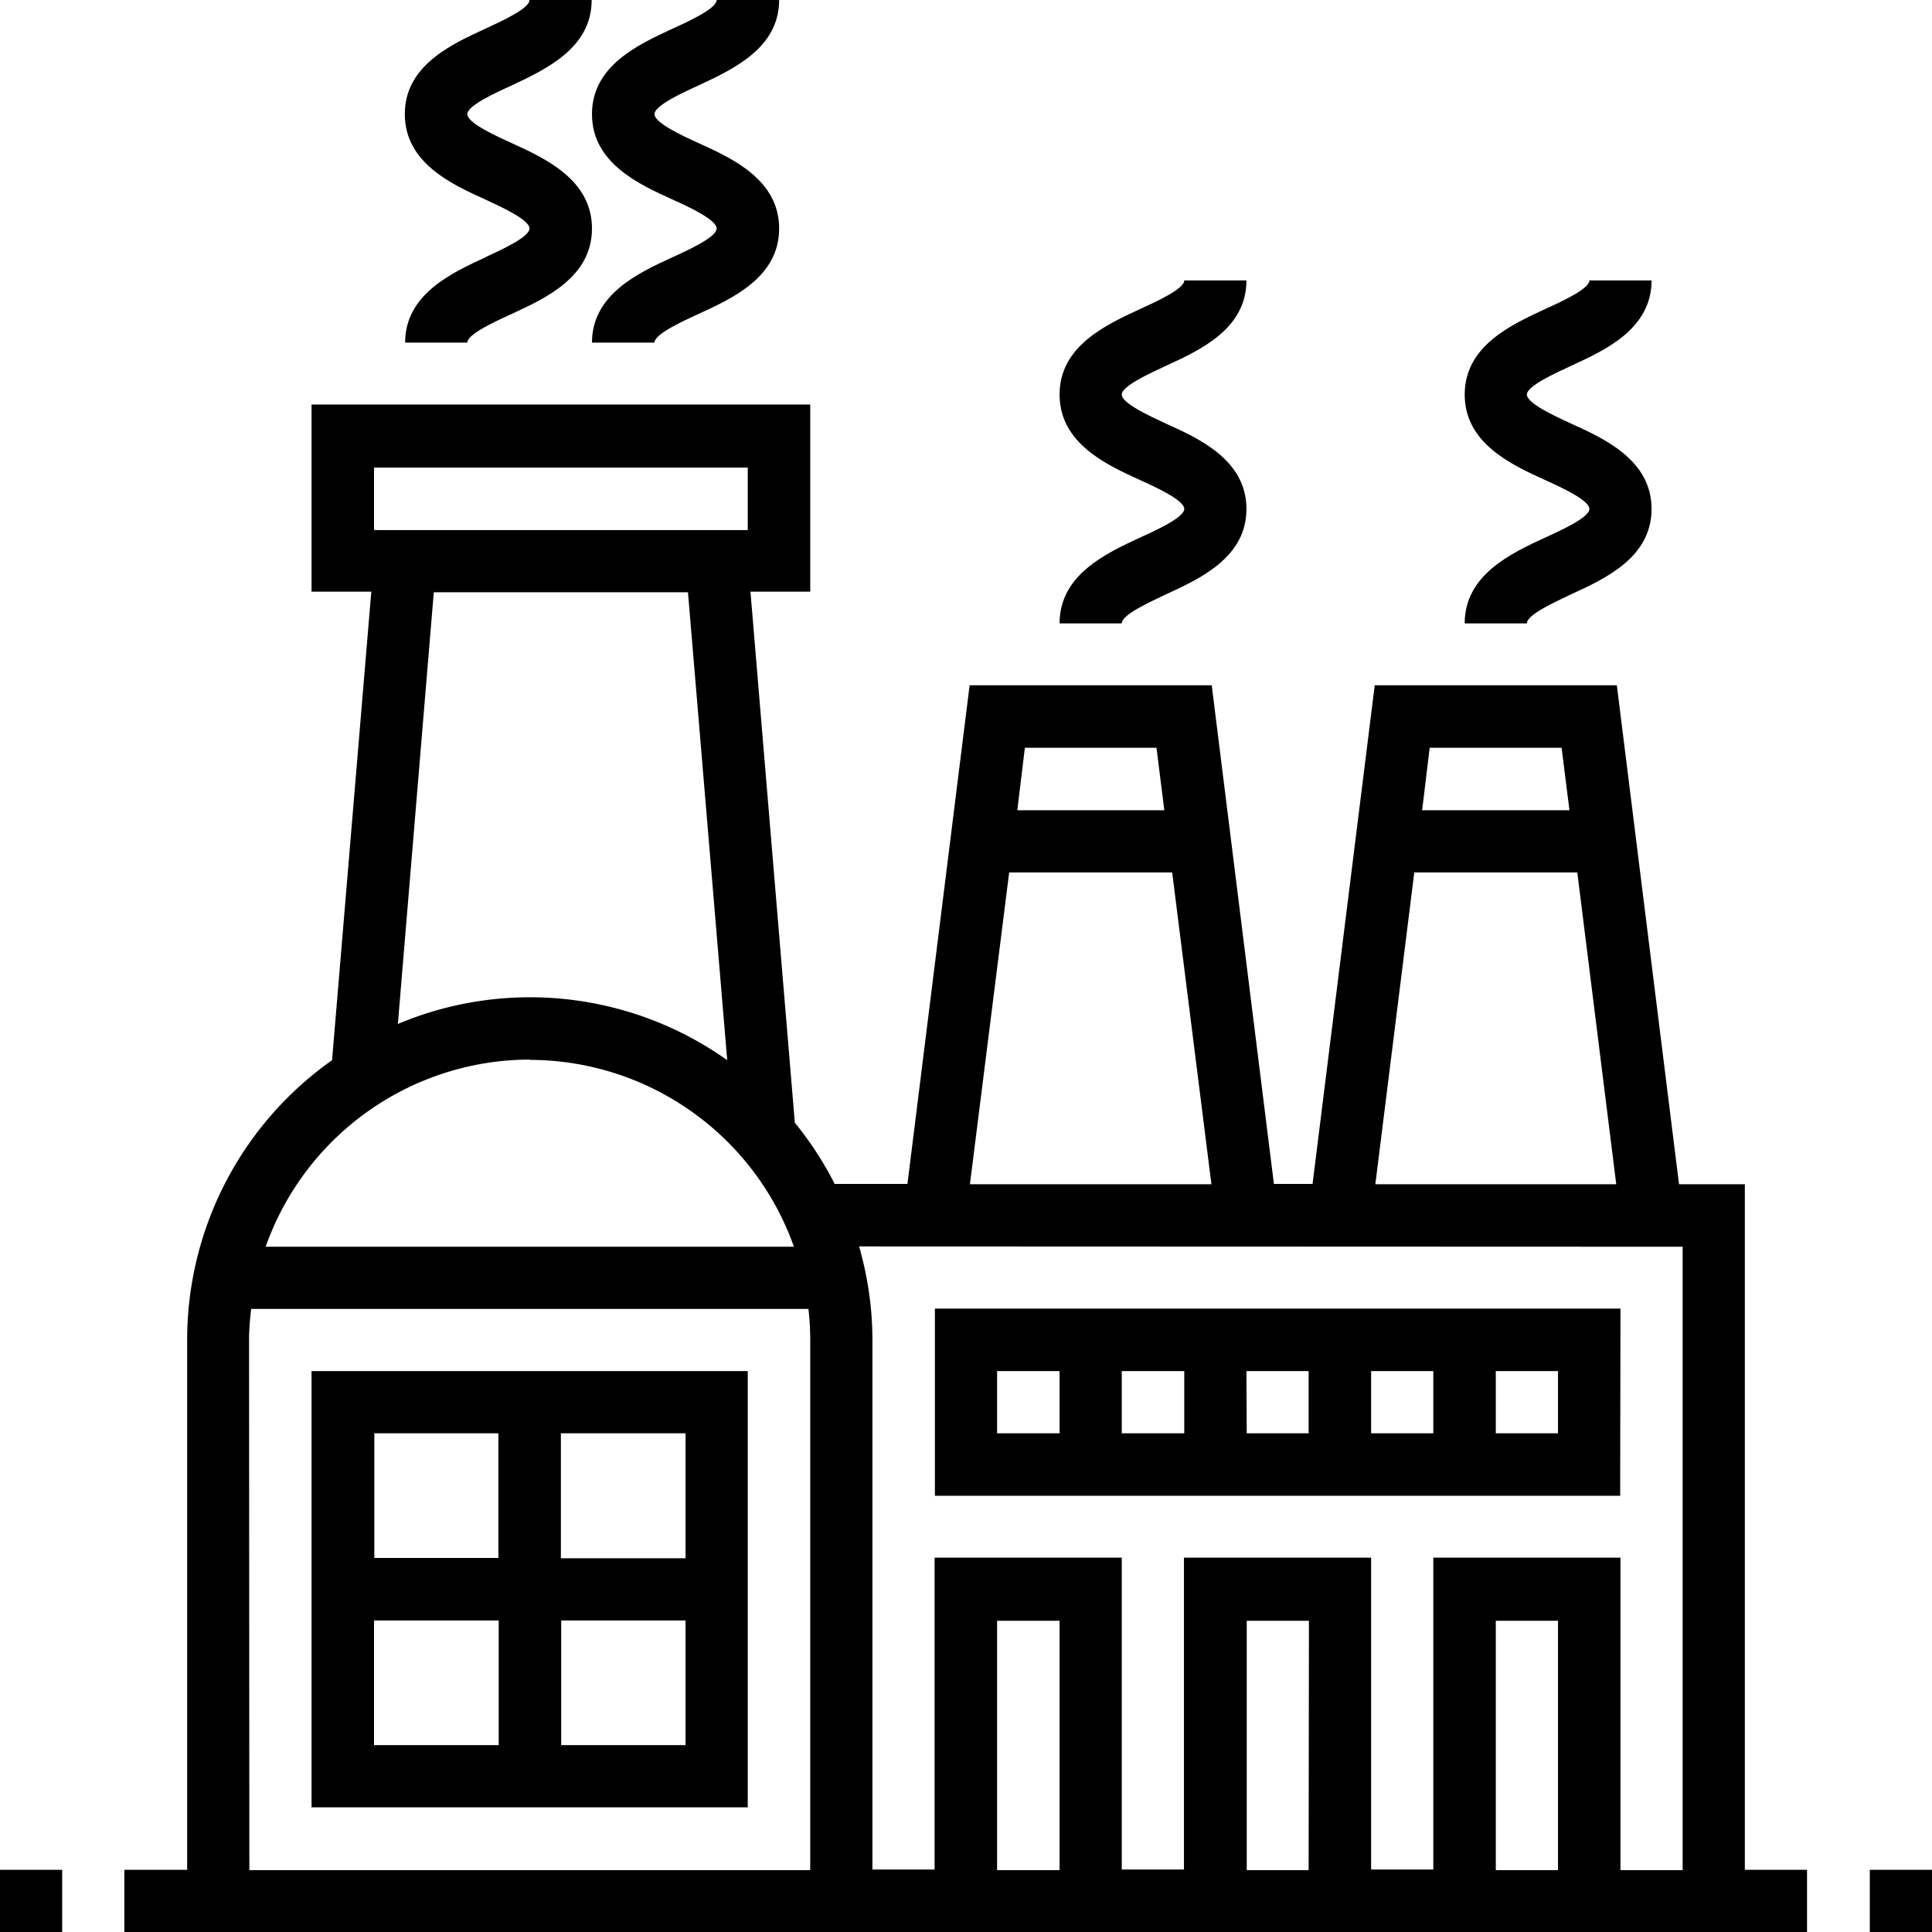 <svg xmlns="http://www.w3.org/2000/svg" width="64" height="64"><path d="M61.94 61.94H64V64h-2.06zM0 61.94h2.06V64H0zM57.8 39.23h-2.18L53.56 22.7h-8.02l-2.06 16.52H42.2L40.14 22.7h-8.02l-2.06 16.52h-2.41c-.37-.73-.81-1.4-1.32-2.03L24.86 19.6h1.98v-6.2H10.32v6.2h1.98L11 35.12a11.34 11.34 0 0 0-4.8 9.27v17.55H4.12V64h55.74v-2.06h-2.06zm-6.07-14.46l.26 2.07h-4.88l.25-2.07zm-4.88 4.13h5.4l1.29 10.33h-7.98zm-8.54-4.13l.26 2.07H33.7l.25-2.07zm-4.88 4.13h5.4l1.3 10.33h-8zM55.74 41.3v20.65h-2.06V51.6h-6.2v10.33h-2.06V51.6h-6.2v10.33h-2.06V51.6h-6.2v10.33H28.9V44.39c0-1.08-.16-2.11-.44-3.1zm-4.13 20.65h-2.06v-8.26h2.06zm-8.26 0H41.3v-8.26h2.06zm-8.25 0h-2.07v-8.26h2.07zm-22.71-44.4v-2.06h12.38v2.07h-12.3zm1.98 2.07h8.42l1.3 15.5a11.28 11.28 0 0 0-10.91-1.2zm3.18 15.49a9.3 9.3 0 0 1 8.75 6.19H8.8a9.3 9.3 0 0 1 8.75-6.2zm-9.3 9.29c0-.35.03-.7.07-1.04h18.46c.04.34.06.69.06 1.04v17.55H8.26z"/><path d="M10.32 45.42v14.45h14.45V45.42zm12.39 6.2h-4.13v-4.14h4.13zm-6.2-4.14v4.13H12.4v-4.13zm-4.12 6.2h4.13v4.13h-4.13zm6.2 4.13v-4.13h4.12v4.13zM53.68 43.35H30.97v6.2h22.7zm-12.39 2.07h2.06v2.06H41.3zm-2.06 2.06h-2.07v-2.06h2.07zm6.19-2.06h2.06v2.06h-2.06zm-12.39 0h2.07v2.06h-2.07zm18.58 2.06h-2.06v-2.06h2.06zM16.09 8.52c-1.13.52-2.67 1.23-2.67 2.83h2.06c0-.28.92-.7 1.47-.95 1.12-.52 2.66-1.22 2.66-2.83s-1.54-2.32-2.66-2.83c-.55-.25-1.47-.67-1.47-.96 0-.28.92-.7 1.47-.95C18.07 2.3 19.6 1.6 19.6 0h-2.06c0 .28-.92.7-1.46.95-1.13.52-2.67 1.22-2.67 2.83s1.54 2.32 2.67 2.83c.54.25 1.46.67 1.46.96 0 .28-.92.7-1.46.95zM22.28 6.61c.55.25 1.46.67 1.46.96 0 .28-.91.7-1.46.95-1.13.52-2.67 1.23-2.67 2.83h2.07c0-.28.91-.7 1.46-.95 1.13-.52 2.67-1.22 2.67-2.83s-1.54-2.32-2.67-2.83c-.55-.25-1.46-.67-1.46-.96 0-.28.91-.7 1.46-.95C24.27 2.3 25.81 1.6 25.81 0h-2.07c0 .28-.91.7-1.46.95-1.12.52-2.67 1.22-2.67 2.83s1.54 2.32 2.67 2.83zM37.76 17.81c-1.12.52-2.66 1.23-2.66 2.84h2.06c0-.29.92-.7 1.46-.96 1.13-.52 2.67-1.22 2.67-2.83s-1.54-2.32-2.67-2.83c-.54-.25-1.46-.67-1.46-.96 0-.28.92-.7 1.46-.95 1.13-.52 2.67-1.22 2.67-2.83h-2.06c0 .28-.92.7-1.47.95-1.12.52-2.66 1.22-2.66 2.83s1.54 2.32 2.66 2.83c.55.25 1.47.67 1.47.96 0 .28-.92.7-1.47.95zM51.18 17.81c-1.12.52-2.66 1.23-2.66 2.84h2.06c0-.29.92-.7 1.46-.96 1.13-.52 2.67-1.22 2.67-2.83s-1.54-2.32-2.67-2.83c-.54-.25-1.46-.67-1.46-.96 0-.28.92-.7 1.46-.95 1.13-.52 2.67-1.22 2.67-2.83h-2.06c0 .28-.92.7-1.47.95-1.12.52-2.66 1.22-2.66 2.83s1.54 2.32 2.66 2.83c.55.25 1.47.67 1.47.96 0 .28-.92.7-1.47.95z"/></svg>
